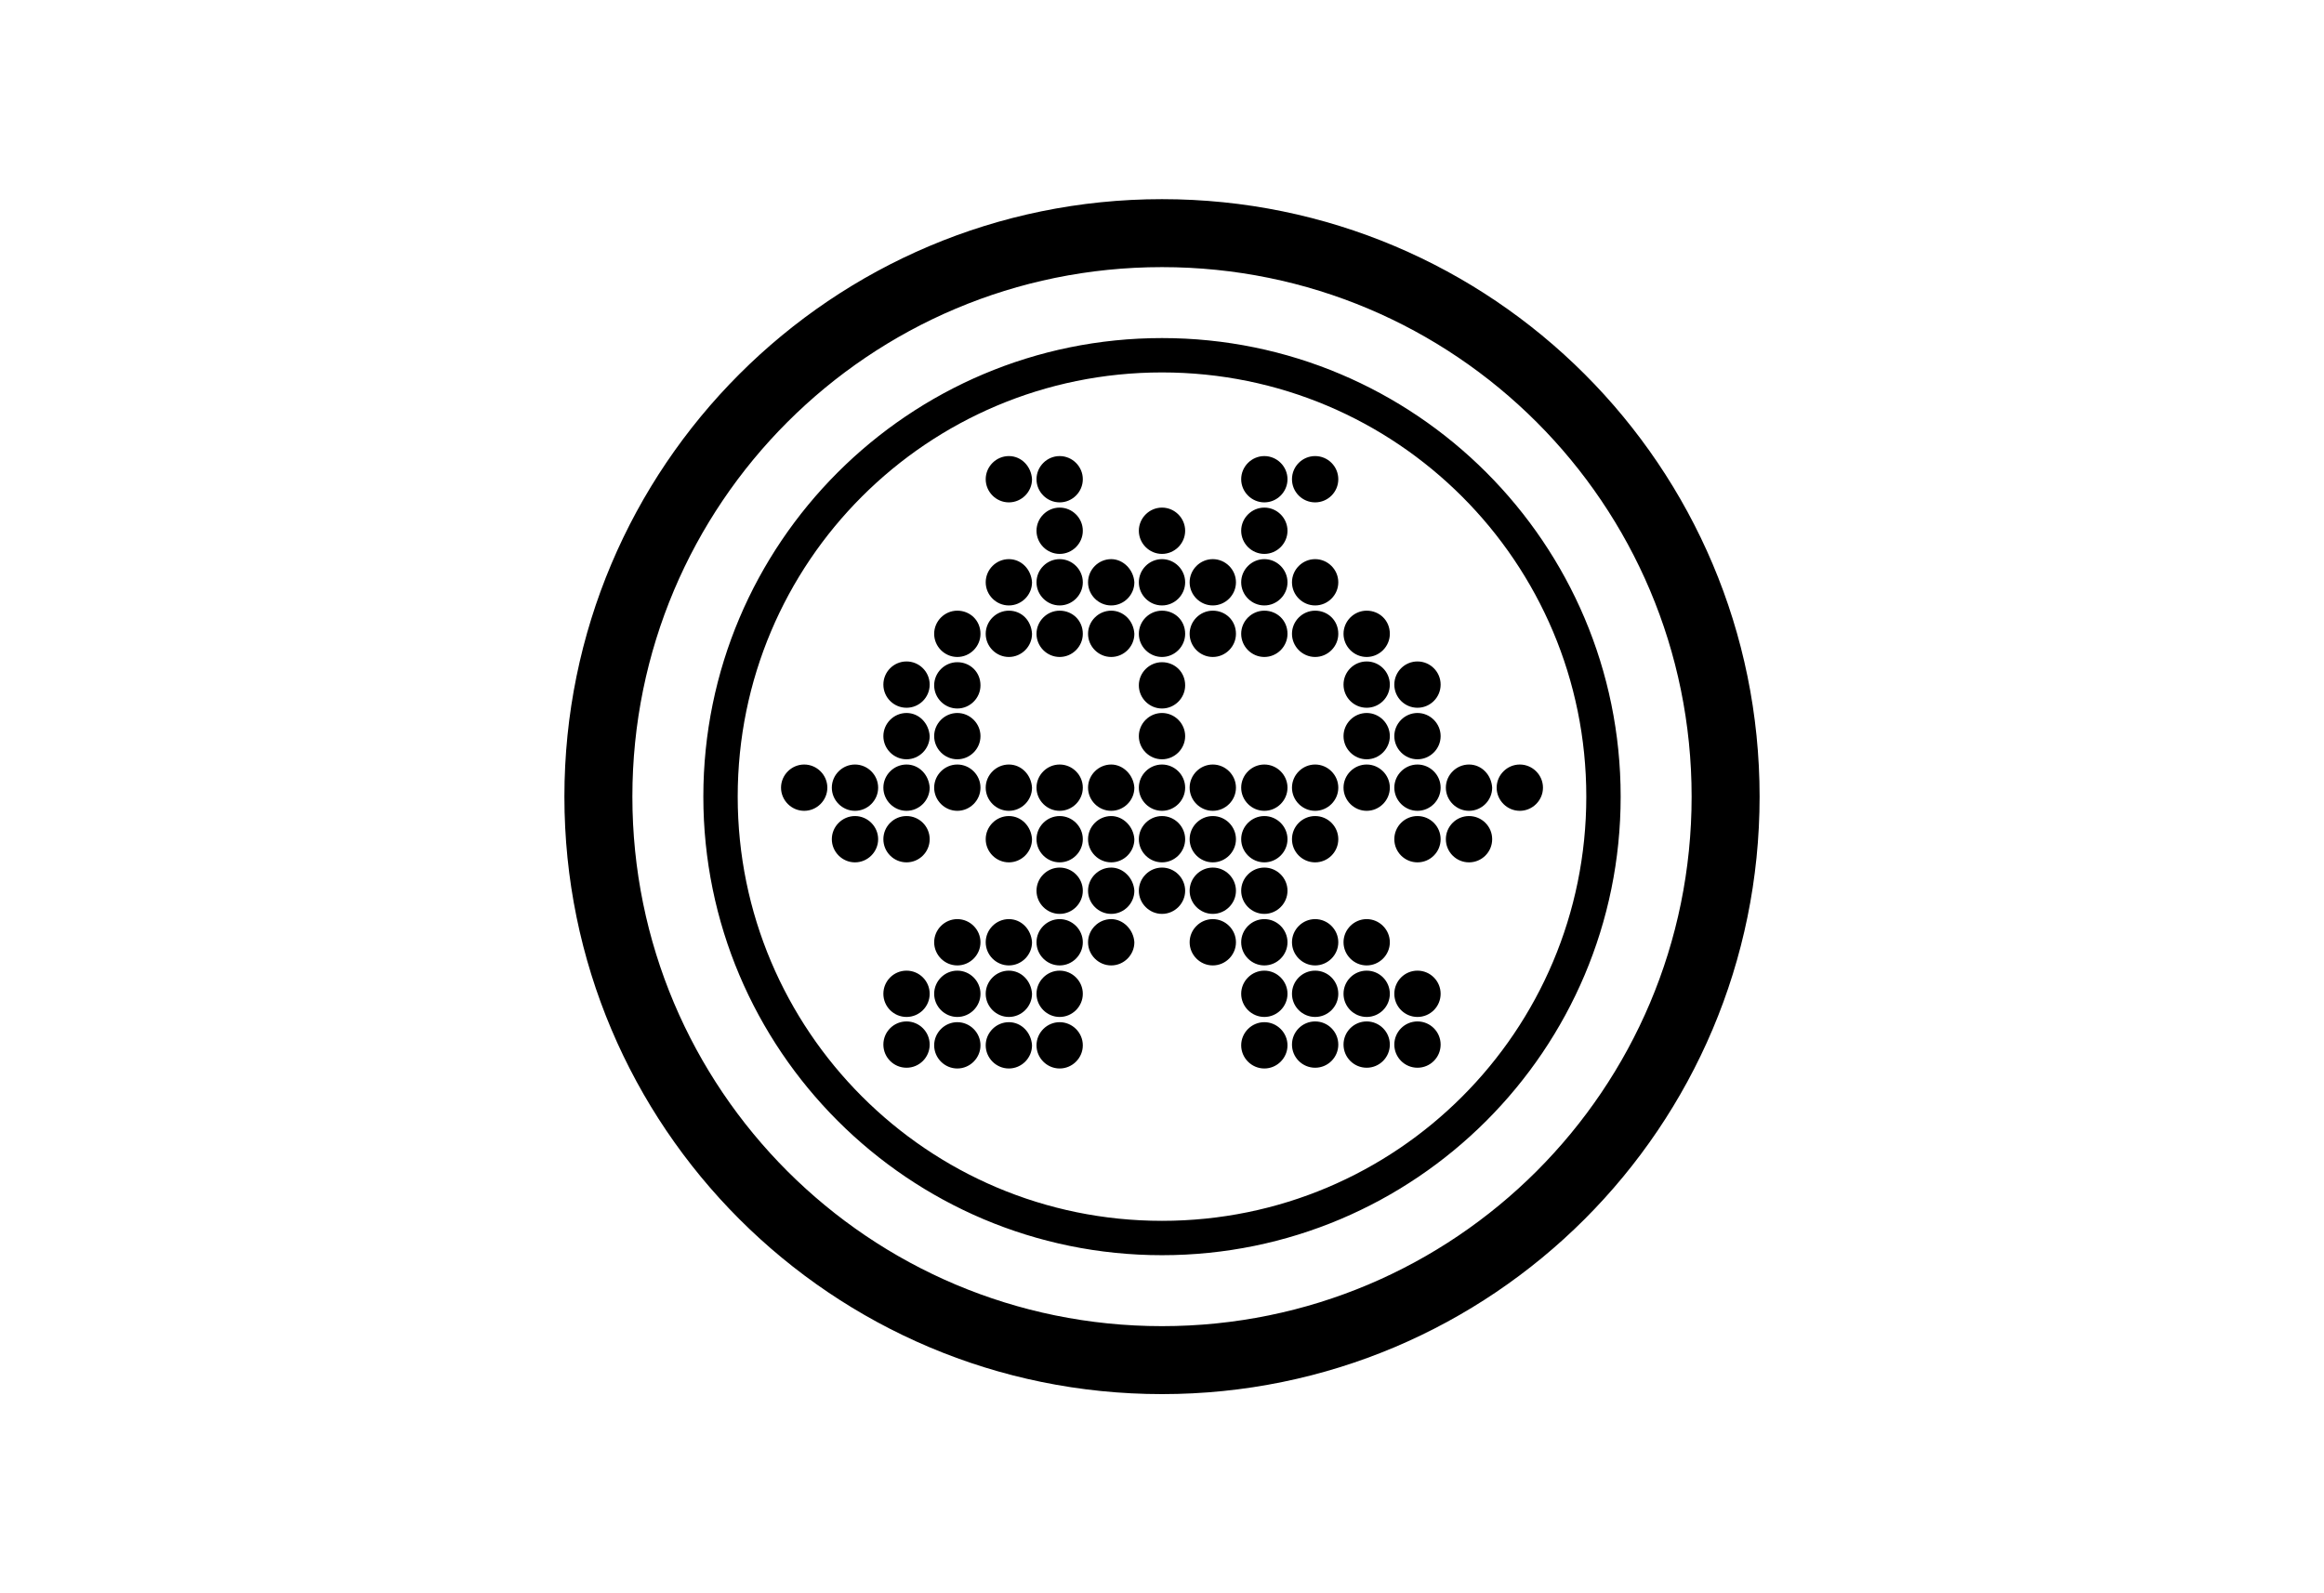 <?xml version="1.0" encoding="UTF-8"?>
<svg width="140px" height="96px" viewBox="0 0 140 96" version="1.1" xmlns="http://www.w3.org/2000/svg" xmlns:xlink="http://www.w3.org/1999/xlink">
    <!-- Generator: Sketch 50.2 (55047) - http://www.bohemiancoding.com/sketch -->
    <title>award_pixel</title>
    <desc>Created with Sketch.</desc>
    <defs></defs>
    <g id="Page-2" stroke="none" stroke-width="1" fill="none" fill-rule="evenodd">
        <g id="Desktop-HD" transform="translate(-942, -2104)">
            <g id="Group-11" transform="translate(772, 1978)">
                <g id="award_pixel" transform="translate(170, 126)">
                    <path d="M70,12 C89.89,12 106,28.11 106,48 C106,67.89 89.89,84 70,84 C50.11,84 34,67.89 34,48 C34,28.11 50.11,12 70,12 Z M70,20.37 C85.255,20.37 97.63,32.745 97.63,48 C97.63,63.255 85.255,75.63 70,75.63 C54.745,75.63 42.37,63.255 42.37,48 C42.37,32.745 54.745,20.37 70,20.37 Z M63.835,46.065 C64.6,46.065 65.23,46.695 65.23,47.46 C65.23,48.225 64.6,48.855 63.835,48.855 C63.07,48.855 62.44,48.225 62.44,47.46 C62.44,46.695 63.07,46.065 63.835,46.065 Z M63.835,49.17 C64.6,49.17 65.23,49.8 65.23,50.565 C65.23,51.33 64.6,51.96 63.835,51.96 C63.07,51.96 62.44,51.33 62.44,50.565 C62.44,49.8 63.07,49.17 63.835,49.17 Z M63.835,33.69 C64.6,33.69 65.23,34.32 65.23,35.085 C65.23,35.85 64.6,36.48 63.835,36.48 C63.07,36.48 62.44,35.85 62.44,35.085 C62.44,34.32 63.07,33.69 63.835,33.69 Z M63.835,30.585 C64.6,30.585 65.23,31.215 65.23,31.98 C65.23,32.745 64.6,33.375 63.835,33.375 C63.07,33.375 62.44,32.745 62.44,31.98 C62.44,31.215 63.07,30.585 63.835,30.585 Z M63.835,36.795 C64.6,36.795 65.23,37.38 65.23,38.19 C65.23,38.955 64.6,39.585 63.835,39.585 C63.07,39.585 62.44,38.955 62.44,38.19 C62.44,37.425 63.07,36.795 63.835,36.795 Z M63.835,52.275 C64.6,52.275 65.23,52.905 65.23,53.67 C65.23,54.435 64.6,55.065 63.835,55.065 C63.07,55.065 62.44,54.435 62.44,53.67 C62.44,52.905 63.07,52.275 63.835,52.275 Z M60.775,27.48 C61.54,27.48 62.125,28.11 62.17,28.875 C62.17,29.64 61.54,30.27 60.775,30.27 C60.01,30.27 59.38,29.64 59.38,28.875 C59.38,28.11 60.01,27.48 60.775,27.48 Z M63.835,61.59 C64.6,61.59 65.23,62.22 65.23,62.985 C65.23,63.75 64.6,64.38 63.835,64.38 C63.07,64.38 62.44,63.75 62.44,62.985 C62.44,62.22 63.07,61.59 63.835,61.59 Z M63.835,27.48 C64.6,27.48 65.23,28.11 65.23,28.875 C65.23,29.64 64.6,30.27 63.835,30.27 C63.07,30.27 62.44,29.64 62.44,28.875 C62.44,28.11 63.07,27.48 63.835,27.48 Z M63.835,55.38 C64.6,55.38 65.23,56.01 65.23,56.775 C65.23,57.54 64.6,58.17 63.835,58.17 C63.07,58.17 62.44,57.54 62.44,56.775 C62.44,56.01 63.07,55.38 63.835,55.38 Z M70,36.795 C70.765,36.795 71.395,37.38 71.395,38.19 C71.395,38.955 70.765,39.585 70,39.585 C69.235,39.585 68.605,38.955 68.605,38.19 C68.605,37.425 69.235,36.795 70,36.795 Z M66.94,49.17 C67.66,49.17 68.29,49.8 68.335,50.565 C68.335,51.33 67.705,51.96 66.94,51.96 C66.175,51.96 65.545,51.33 65.545,50.565 C65.545,49.8 66.175,49.17 66.94,49.17 Z M70,52.275 C70.765,52.275 71.395,52.905 71.395,53.67 C71.395,54.435 70.765,55.065 70,55.065 C69.235,55.065 68.605,54.435 68.605,53.67 C68.605,52.905 69.235,52.275 70,52.275 Z M70,49.17 C70.765,49.17 71.395,49.8 71.395,50.565 C71.395,51.33 70.765,51.96 70,51.96 C69.235,51.96 68.605,51.33 68.605,50.565 C68.605,49.8 69.235,49.17 70,49.17 Z M70,46.065 C70.765,46.065 71.395,46.695 71.395,47.46 C71.395,48.225 70.765,48.855 70,48.855 C69.235,48.855 68.605,48.225 68.605,47.46 C68.605,46.695 69.235,46.065 70,46.065 Z M70,42.96 C70.765,42.96 71.395,43.59 71.395,44.355 C71.395,45.12 70.765,45.75 70,45.75 C69.235,45.75 68.605,45.12 68.605,44.355 C68.605,43.59 69.235,42.96 70,42.96 Z M70,39.9 C70.765,39.9 71.395,40.485 71.395,41.295 C71.395,42.06 70.765,42.69 70,42.69 C69.235,42.69 68.605,42.06 68.605,41.295 C68.605,40.53 69.235,39.9 70,39.9 Z M66.94,52.275 C67.66,52.275 68.29,52.905 68.335,53.67 C68.335,54.435 67.705,55.065 66.94,55.065 C66.175,55.065 65.545,54.435 65.545,53.67 C65.545,52.905 66.175,52.275 66.94,52.275 Z M60.775,33.69 C61.54,33.69 62.125,34.32 62.17,35.085 C62.17,35.85 61.54,36.48 60.775,36.48 C60.01,36.48 59.38,35.85 59.38,35.085 C59.38,34.32 60.01,33.69 60.775,33.69 Z M66.94,33.69 C67.66,33.69 68.29,34.32 68.335,35.085 C68.335,35.85 67.705,36.48 66.94,36.48 C66.175,36.48 65.545,35.85 65.545,35.085 C65.545,34.32 66.175,33.69 66.94,33.69 Z M66.94,55.38 C67.66,55.38 68.29,56.01 68.335,56.775 C68.335,57.54 67.705,58.17 66.94,58.17 C66.175,58.17 65.545,57.54 65.545,56.775 C65.545,56.01 66.175,55.38 66.94,55.38 Z M66.94,36.795 C67.66,36.795 68.29,37.38 68.335,38.19 C68.335,38.955 67.705,39.585 66.94,39.585 C66.175,39.585 65.545,38.955 65.545,38.19 C65.545,37.425 66.175,36.795 66.94,36.795 Z M66.94,46.065 C67.66,46.065 68.29,46.695 68.335,47.46 C68.335,48.225 67.705,48.855 66.94,48.855 C66.175,48.855 65.545,48.225 65.545,47.46 C65.545,46.695 66.175,46.065 66.94,46.065 Z M63.835,58.485 C64.6,58.485 65.23,59.115 65.23,59.88 C65.23,60.645 64.6,61.275 63.835,61.275 C63.07,61.275 62.44,60.645 62.44,59.88 C62.44,59.115 63.07,58.485 63.835,58.485 Z M54.61,46.065 C55.375,46.065 55.96,46.695 56.005,47.46 C56.005,48.225 55.375,48.855 54.61,48.855 C53.845,48.855 53.215,48.225 53.215,47.46 C53.215,46.695 53.845,46.065 54.61,46.065 Z M54.61,51.96 C53.84,51.96 53.215,51.335 53.215,50.565 C53.215,49.795 53.84,49.17 54.61,49.17 C55.38,49.17 56.005,49.795 56.005,50.565 C56.005,51.335 55.38,51.96 54.61,51.96 Z M54.61,42.96 C55.375,42.96 55.96,43.59 56.005,44.355 C56.005,45.12 55.375,45.75 54.61,45.75 C53.845,45.75 53.215,45.12 53.215,44.355 C53.215,43.59 53.845,42.96 54.61,42.96 Z M54.61,42.645 C53.84,42.645 53.215,42.02 53.215,41.25 C53.215,40.48 53.84,39.855 54.61,39.855 C55.38,39.855 56.005,40.48 56.005,41.25 C56.005,42.02 55.38,42.645 54.61,42.645 Z M57.67,61.59 C58.435,61.59 59.065,62.22 59.065,62.985 C59.065,63.75 58.435,64.38 57.67,64.38 C56.905,64.38 56.275,63.75 56.275,62.985 C56.275,62.22 56.905,61.59 57.67,61.59 Z M51.505,49.17 C52.27,49.17 52.9,49.8 52.9,50.565 C52.9,51.33 52.27,51.96 51.505,51.96 C50.74,51.96 50.11,51.33 50.11,50.565 C50.11,49.8 50.74,49.17 51.505,49.17 Z M48.445,46.065 C49.21,46.065 49.84,46.695 49.84,47.46 C49.84,48.225 49.21,48.855 48.445,48.855 C47.68,48.855 47.05,48.225 47.05,47.46 C47.05,46.695 47.68,46.065 48.445,46.065 Z M57.67,58.485 C58.435,58.485 59.065,59.115 59.065,59.88 C59.065,60.645 58.435,61.275 57.67,61.275 C56.905,61.275 56.275,60.645 56.275,59.88 C56.275,59.115 56.905,58.485 57.67,58.485 Z M54.61,61.275 C53.84,61.275 53.215,60.65 53.215,59.88 C53.215,59.11 53.84,58.485 54.61,58.485 C55.38,58.485 56.005,59.11 56.005,59.88 C56.005,60.65 55.38,61.275 54.61,61.275 Z M51.505,46.065 C52.27,46.065 52.9,46.695 52.9,47.46 C52.9,48.225 52.27,48.855 51.505,48.855 C50.74,48.855 50.11,48.225 50.11,47.46 C50.11,46.695 50.74,46.065 51.505,46.065 Z M54.61,64.335 C53.84,64.335 53.215,63.71 53.215,62.94 C53.215,62.17 53.84,61.545 54.61,61.545 C55.38,61.545 56.005,62.17 56.005,62.94 C56.005,63.71 55.38,64.335 54.61,64.335 Z M60.775,46.065 C61.54,46.065 62.125,46.695 62.17,47.46 C62.17,48.225 61.54,48.855 60.775,48.855 C60.01,48.855 59.38,48.225 59.38,47.46 C59.38,46.695 60.01,46.065 60.775,46.065 Z M60.775,58.485 C61.54,58.485 62.125,59.115 62.17,59.88 C62.17,60.645 61.54,61.275 60.775,61.275 C60.01,61.275 59.38,60.645 59.38,59.88 C59.38,59.115 60.01,58.485 60.775,58.485 Z M60.775,61.59 C61.54,61.59 62.125,62.22 62.17,62.985 C62.17,63.75 61.54,64.38 60.775,64.38 C60.01,64.38 59.38,63.75 59.38,62.985 C59.38,62.22 60.01,61.59 60.775,61.59 Z M60.775,55.38 C61.54,55.38 62.125,56.01 62.17,56.775 C62.17,57.54 61.54,58.17 60.775,58.17 C60.01,58.17 59.38,57.54 59.38,56.775 C59.38,56.01 60.01,55.38 60.775,55.38 Z M60.775,49.17 C61.54,49.17 62.125,49.8 62.17,50.565 C62.17,51.33 61.54,51.96 60.775,51.96 C60.01,51.96 59.38,51.33 59.38,50.565 C59.38,49.8 60.01,49.17 60.775,49.17 Z M60.775,36.795 C61.54,36.795 62.125,37.38 62.17,38.19 C62.17,38.955 61.54,39.585 60.775,39.585 C60.01,39.585 59.38,38.955 59.38,38.19 C59.38,37.425 60.01,36.795 60.775,36.795 Z M57.67,46.065 C58.435,46.065 59.065,46.695 59.065,47.46 C59.065,48.225 58.435,48.855 57.67,48.855 C56.905,48.855 56.275,48.225 56.275,47.46 C56.275,46.695 56.905,46.065 57.67,46.065 Z M57.67,42.96 C58.435,42.96 59.065,43.59 59.065,44.355 C59.065,45.12 58.435,45.75 57.67,45.75 C56.905,45.75 56.275,45.12 56.275,44.355 C56.275,43.59 56.905,42.96 57.67,42.96 Z M57.67,55.38 C58.435,55.38 59.065,56.01 59.065,56.775 C59.065,57.54 58.435,58.17 57.67,58.17 C56.905,58.17 56.275,57.54 56.275,56.775 C56.275,56.01 56.905,55.38 57.67,55.38 Z M57.67,39.9 C58.435,39.9 59.065,40.485 59.065,41.295 C59.065,42.06 58.435,42.69 57.67,42.69 C56.905,42.69 56.275,42.06 56.275,41.295 C56.275,40.53 56.905,39.9 57.67,39.9 Z M57.67,36.795 C58.435,36.795 59.065,37.38 59.065,38.19 C59.065,38.955 58.435,39.585 57.67,39.585 C56.905,39.585 56.275,38.955 56.275,38.19 C56.275,37.425 56.905,36.795 57.67,36.795 Z M88.495,51.96 C87.725,51.96 87.1,51.335 87.1,50.565 C87.1,49.795 87.725,49.17 88.495,49.17 C89.265,49.17 89.89,49.795 89.89,50.565 C89.89,51.335 89.265,51.96 88.495,51.96 Z M82.33,46.065 C83.095,46.065 83.725,46.695 83.725,47.46 C83.725,48.225 83.095,48.855 82.33,48.855 C81.565,48.855 80.935,48.225 80.935,47.46 C80.935,46.695 81.565,46.065 82.33,46.065 Z M82.33,36.795 C83.095,36.795 83.725,37.38 83.725,38.19 C83.725,38.955 83.095,39.585 82.33,39.585 C81.565,39.585 80.935,38.955 80.935,38.19 C80.935,37.425 81.565,36.795 82.33,36.795 Z M82.33,55.38 C83.095,55.38 83.725,56.01 83.725,56.775 C83.725,57.54 83.095,58.17 82.33,58.17 C81.565,58.17 80.935,57.54 80.935,56.775 C80.935,56.01 81.565,55.38 82.33,55.38 Z M82.33,42.645 C81.56,42.645 80.935,42.02 80.935,41.25 C80.935,40.48 81.56,39.855 82.33,39.855 C83.1,39.855 83.725,40.48 83.725,41.25 C83.725,42.02 83.1,42.645 82.33,42.645 Z M82.33,42.96 C83.095,42.96 83.725,43.59 83.725,44.355 C83.725,45.12 83.095,45.75 82.33,45.75 C81.565,45.75 80.935,45.12 80.935,44.355 C80.935,43.59 81.565,42.96 82.33,42.96 Z M82.33,61.275 C81.56,61.275 80.935,60.65 80.935,59.88 C80.935,59.11 81.56,58.485 82.33,58.485 C83.1,58.485 83.725,59.11 83.725,59.88 C83.725,60.65 83.1,61.275 82.33,61.275 Z M82.33,64.335 C81.56,64.335 80.935,63.71 80.935,62.94 C80.935,62.17 81.56,61.545 82.33,61.545 C83.1,61.545 83.725,62.17 83.725,62.94 C83.725,63.71 83.1,64.335 82.33,64.335 Z M79.225,33.69 C79.99,33.69 80.62,34.32 80.62,35.085 C80.62,35.85 79.99,36.48 79.225,36.48 C78.46,36.48 77.83,35.85 77.83,35.085 C77.83,34.32 78.46,33.69 79.225,33.69 Z M79.225,36.795 C79.99,36.795 80.62,37.38 80.62,38.19 C80.62,38.955 79.99,39.585 79.225,39.585 C78.46,39.585 77.83,38.955 77.83,38.19 C77.83,37.425 78.46,36.795 79.225,36.795 Z M79.225,30.27 C78.455,30.27 77.83,29.645 77.83,28.875 C77.83,28.105 78.455,27.48 79.225,27.48 C79.995,27.48 80.62,28.105 80.62,28.875 C80.62,29.645 79.995,30.27 79.225,30.27 Z M91.555,46.065 C92.32,46.065 92.95,46.695 92.95,47.46 C92.95,48.225 92.32,48.855 91.555,48.855 C90.79,48.855 90.16,48.225 90.16,47.46 C90.16,46.695 90.79,46.065 91.555,46.065 Z M88.495,46.065 C89.26,46.065 89.845,46.695 89.89,47.46 C89.89,48.225 89.26,48.855 88.495,48.855 C87.73,48.855 87.1,48.225 87.1,47.46 C87.1,46.695 87.73,46.065 88.495,46.065 Z M79.225,46.065 C79.99,46.065 80.62,46.695 80.62,47.46 C80.62,48.225 79.99,48.855 79.225,48.855 C78.46,48.855 77.83,48.225 77.83,47.46 C77.83,46.695 78.46,46.065 79.225,46.065 Z M85.39,42.645 C84.62,42.645 83.995,42.02 83.995,41.25 C83.995,40.48 84.62,39.855 85.39,39.855 C86.16,39.855 86.785,40.48 86.785,41.25 C86.785,42.02 86.16,42.645 85.39,42.645 Z M70,73.56 C84.13,73.56 95.56,62.13 95.56,48 C95.56,33.87 84.13,22.44 70,22.44 C55.87,22.44 44.44,33.87 44.44,48 C44.44,62.085 55.87,73.56 70,73.56 Z M70,79.905 C87.64,79.905 101.905,65.64 101.905,48 C101.905,30.36 87.64,16.095 70,16.095 C52.36,16.095 38.095,30.36 38.095,48 C38.095,65.64 52.36,79.905 70,79.905 Z M85.39,42.96 C86.155,42.96 86.785,43.59 86.785,44.355 C86.785,45.12 86.155,45.75 85.39,45.75 C84.625,45.75 83.995,45.12 83.995,44.355 C83.995,43.59 84.625,42.96 85.39,42.96 Z M85.39,61.275 C84.62,61.275 83.995,60.65 83.995,59.88 C83.995,59.11 84.62,58.485 85.39,58.485 C86.16,58.485 86.785,59.11 86.785,59.88 C86.785,60.65 86.16,61.275 85.39,61.275 Z M85.39,51.96 C84.62,51.96 83.995,51.335 83.995,50.565 C83.995,49.795 84.62,49.17 85.39,49.17 C86.16,49.17 86.785,49.795 86.785,50.565 C86.785,51.335 86.16,51.96 85.39,51.96 Z M85.39,64.335 C84.62,64.335 83.995,63.71 83.995,62.94 C83.995,62.17 84.62,61.545 85.39,61.545 C86.16,61.545 86.785,62.17 86.785,62.94 C86.785,63.71 86.16,64.335 85.39,64.335 Z M85.39,46.065 C86.155,46.065 86.785,46.695 86.785,47.46 C86.785,48.225 86.155,48.855 85.39,48.855 C84.625,48.855 83.995,48.225 83.995,47.46 C83.995,46.695 84.625,46.065 85.39,46.065 Z M73.06,55.38 C73.825,55.38 74.455,56.01 74.455,56.775 C74.455,57.54 73.825,58.17 73.06,58.17 C72.295,58.17 71.665,57.54 71.665,56.775 C71.665,56.01 72.295,55.38 73.06,55.38 Z M73.06,46.065 C73.825,46.065 74.455,46.695 74.455,47.46 C74.455,48.225 73.825,48.855 73.06,48.855 C72.295,48.855 71.665,48.225 71.665,47.46 C71.665,46.695 72.295,46.065 73.06,46.065 Z M73.06,36.795 C73.825,36.795 74.455,37.38 74.455,38.19 C74.455,38.955 73.825,39.585 73.06,39.585 C72.295,39.585 71.665,38.955 71.665,38.19 C71.665,37.425 72.295,36.795 73.06,36.795 Z M73.06,33.69 C73.825,33.69 74.455,34.32 74.455,35.085 C74.455,35.85 73.825,36.48 73.06,36.48 C72.295,36.48 71.665,35.85 71.665,35.085 C71.665,34.32 72.295,33.69 73.06,33.69 Z M76.165,61.59 C76.93,61.59 77.56,62.22 77.56,62.985 C77.56,63.75 76.93,64.38 76.165,64.38 C75.4,64.38 74.77,63.75 74.77,62.985 C74.77,62.22 75.4,61.59 76.165,61.59 Z M76.165,55.38 C76.93,55.38 77.56,56.01 77.56,56.775 C77.56,57.54 76.93,58.17 76.165,58.17 C75.4,58.17 74.77,57.54 74.77,56.775 C74.77,56.01 75.4,55.38 76.165,55.38 Z M76.165,58.485 C76.93,58.485 77.56,59.115 77.56,59.88 C77.56,60.645 76.93,61.275 76.165,61.275 C75.4,61.275 74.77,60.645 74.77,59.88 C74.77,59.115 75.4,58.485 76.165,58.485 Z M79.225,51.96 C78.455,51.96 77.83,51.335 77.83,50.565 C77.83,49.795 78.455,49.17 79.225,49.17 C79.995,49.17 80.62,49.795 80.62,50.565 C80.62,51.335 79.995,51.96 79.225,51.96 Z M73.06,49.17 C73.825,49.17 74.455,49.8 74.455,50.565 C74.455,51.33 73.825,51.96 73.06,51.96 C72.295,51.96 71.665,51.33 71.665,50.565 C71.665,49.8 72.295,49.17 73.06,49.17 Z M70,33.69 C70.765,33.69 71.395,34.32 71.395,35.085 C71.395,35.85 70.765,36.48 70,36.48 C69.235,36.48 68.605,35.85 68.605,35.085 C68.605,34.32 69.235,33.69 70,33.69 Z M73.06,52.275 C73.825,52.275 74.455,52.905 74.455,53.67 C74.455,54.435 73.825,55.065 73.06,55.065 C72.295,55.065 71.665,54.435 71.665,53.67 C71.665,52.905 72.295,52.275 73.06,52.275 Z M70,30.585 C70.765,30.585 71.395,31.215 71.395,31.98 C71.395,32.745 70.765,33.375 70,33.375 C69.235,33.375 68.605,32.745 68.605,31.98 C68.605,31.215 69.235,30.585 70,30.585 Z M79.225,64.335 C78.455,64.335 77.83,63.71 77.83,62.94 C77.83,62.17 78.455,61.545 79.225,61.545 C79.995,61.545 80.62,62.17 80.62,62.94 C80.62,63.71 79.995,64.335 79.225,64.335 Z M76.165,27.48 C76.93,27.48 77.56,28.11 77.56,28.875 C77.56,29.64 76.93,30.27 76.165,30.27 C75.4,30.27 74.77,29.64 74.77,28.875 C74.77,28.11 75.4,27.48 76.165,27.48 Z M76.165,30.585 C76.93,30.585 77.56,31.215 77.56,31.98 C77.56,32.745 76.93,33.375 76.165,33.375 C75.4,33.375 74.77,32.745 74.77,31.98 C74.77,31.215 75.4,30.585 76.165,30.585 Z M79.225,61.275 C78.455,61.275 77.83,60.65 77.83,59.88 C77.83,59.11 78.455,58.485 79.225,58.485 C79.995,58.485 80.62,59.11 80.62,59.88 C80.62,60.65 79.995,61.275 79.225,61.275 Z M79.225,55.38 C79.99,55.38 80.62,56.01 80.62,56.775 C80.62,57.54 79.99,58.17 79.225,58.17 C78.46,58.17 77.83,57.54 77.83,56.775 C77.83,56.01 78.46,55.38 79.225,55.38 Z M76.165,52.275 C76.93,52.275 77.56,52.905 77.56,53.67 C77.56,54.435 76.93,55.065 76.165,55.065 C75.4,55.065 74.77,54.435 74.77,53.67 C74.77,52.905 75.4,52.275 76.165,52.275 Z M76.165,33.69 C76.93,33.69 77.56,34.32 77.56,35.085 C77.56,35.85 76.93,36.48 76.165,36.48 C75.4,36.48 74.77,35.85 74.77,35.085 C74.77,34.32 75.4,33.69 76.165,33.69 Z M76.165,46.065 C76.93,46.065 77.56,46.695 77.56,47.46 C77.56,48.225 76.93,48.855 76.165,48.855 C75.4,48.855 74.77,48.225 74.77,47.46 C74.77,46.695 75.4,46.065 76.165,46.065 Z M76.165,49.17 C76.93,49.17 77.56,49.8 77.56,50.565 C77.56,51.33 76.93,51.96 76.165,51.96 C75.4,51.96 74.77,51.33 74.77,50.565 C74.77,49.8 75.4,49.17 76.165,49.17 Z M76.165,36.795 C76.93,36.795 77.56,37.38 77.56,38.19 C77.56,38.955 76.93,39.585 76.165,39.585 C75.4,39.585 74.77,38.955 74.77,38.19 C74.77,37.425 75.4,36.795 76.165,36.795 Z" id="Combined-Shape" fill="#000000" fill-rule="nonzero"></path>
                </g>
            </g>
        </g>
    </g>
</svg>
